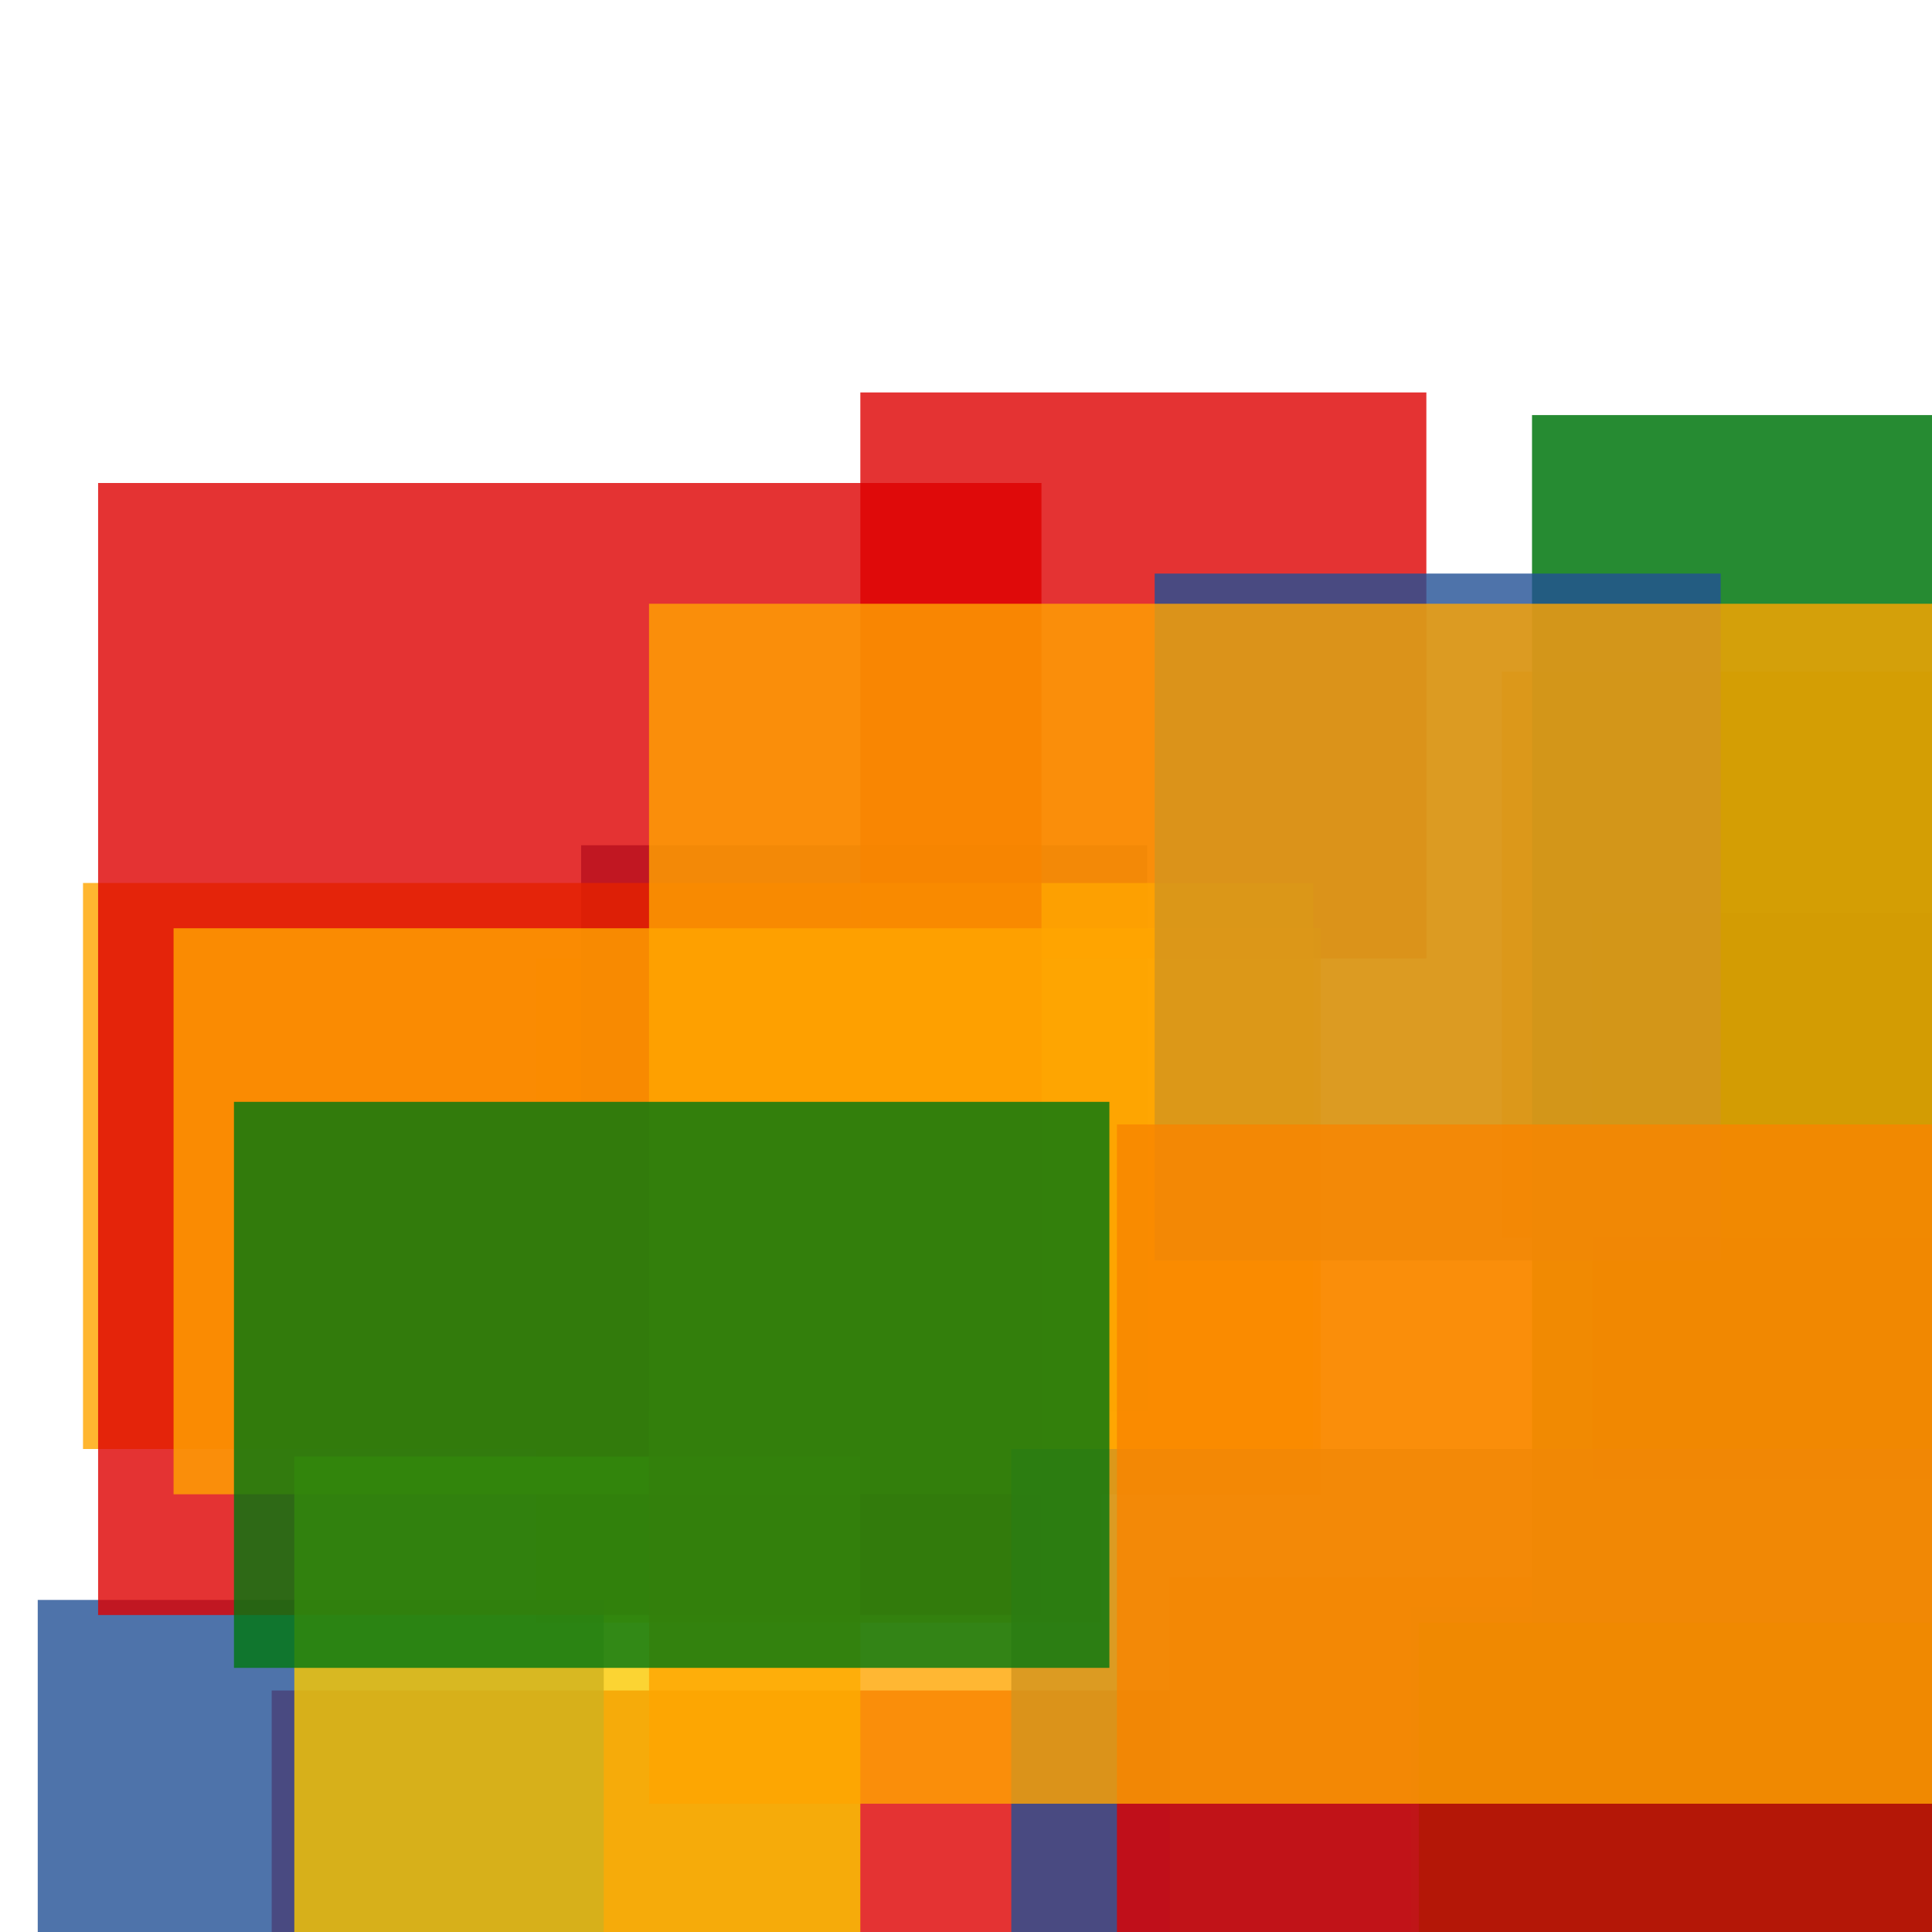 <svg width='256' height='256'><rect x='0' y='0' width='256' height='256' fill='white'/><rect x='36' y='224' width='149' height='75' opacity='0.80' fill='#dd0100'/><rect x='155' y='209' width='97' height='75' opacity='0.98' fill='#ffa500'/><rect x='71' y='127' width='75' height='88' opacity='0.80' fill='#ffa500'/><rect x='211' y='121' width='75' height='75' opacity='0.80' fill='#dd0100'/><rect x='187' y='213' width='75' height='186' opacity='0.91' fill='#fac901'/><rect x='5' y='212' width='75' height='164' opacity='0.80' fill='#225095'/><rect x='77' y='112' width='75' height='75' opacity='0.80' fill='#225095'/><rect x='199' y='89' width='195' height='75' opacity='0.80' fill='#ffa500'/><rect x='114' y='52' width='75' height='75' opacity='0.80' fill='#dd0100'/><rect x='11' y='117' width='163' height='75' opacity='0.81' fill='#ffa500'/><rect x='13' y='64' width='125' height='150' opacity='0.80' fill='#dd0100'/><rect x='23' y='123' width='152' height='75' opacity='0.80' fill='#ffa500'/><rect x='39' y='193' width='75' height='91' opacity='0.80' fill='#fac901'/><rect x='203' y='55' width='174' height='161' opacity='0.85' fill='#00770F'/><rect x='153' y='76' width='75' height='91' opacity='0.80' fill='#225095'/><rect x='134' y='192' width='192' height='157' opacity='0.80' fill='#225095'/><rect x='188' y='215' width='75' height='108' opacity='0.80' fill='#00770F'/><rect x='148' y='149' width='112' height='171' opacity='0.80' fill='#dd0100'/><rect x='86' y='80' width='181' height='159' opacity='0.80' fill='#ffa500'/><rect x='31' y='146' width='116' height='75' opacity='0.80' fill='#00770F'/></svg>